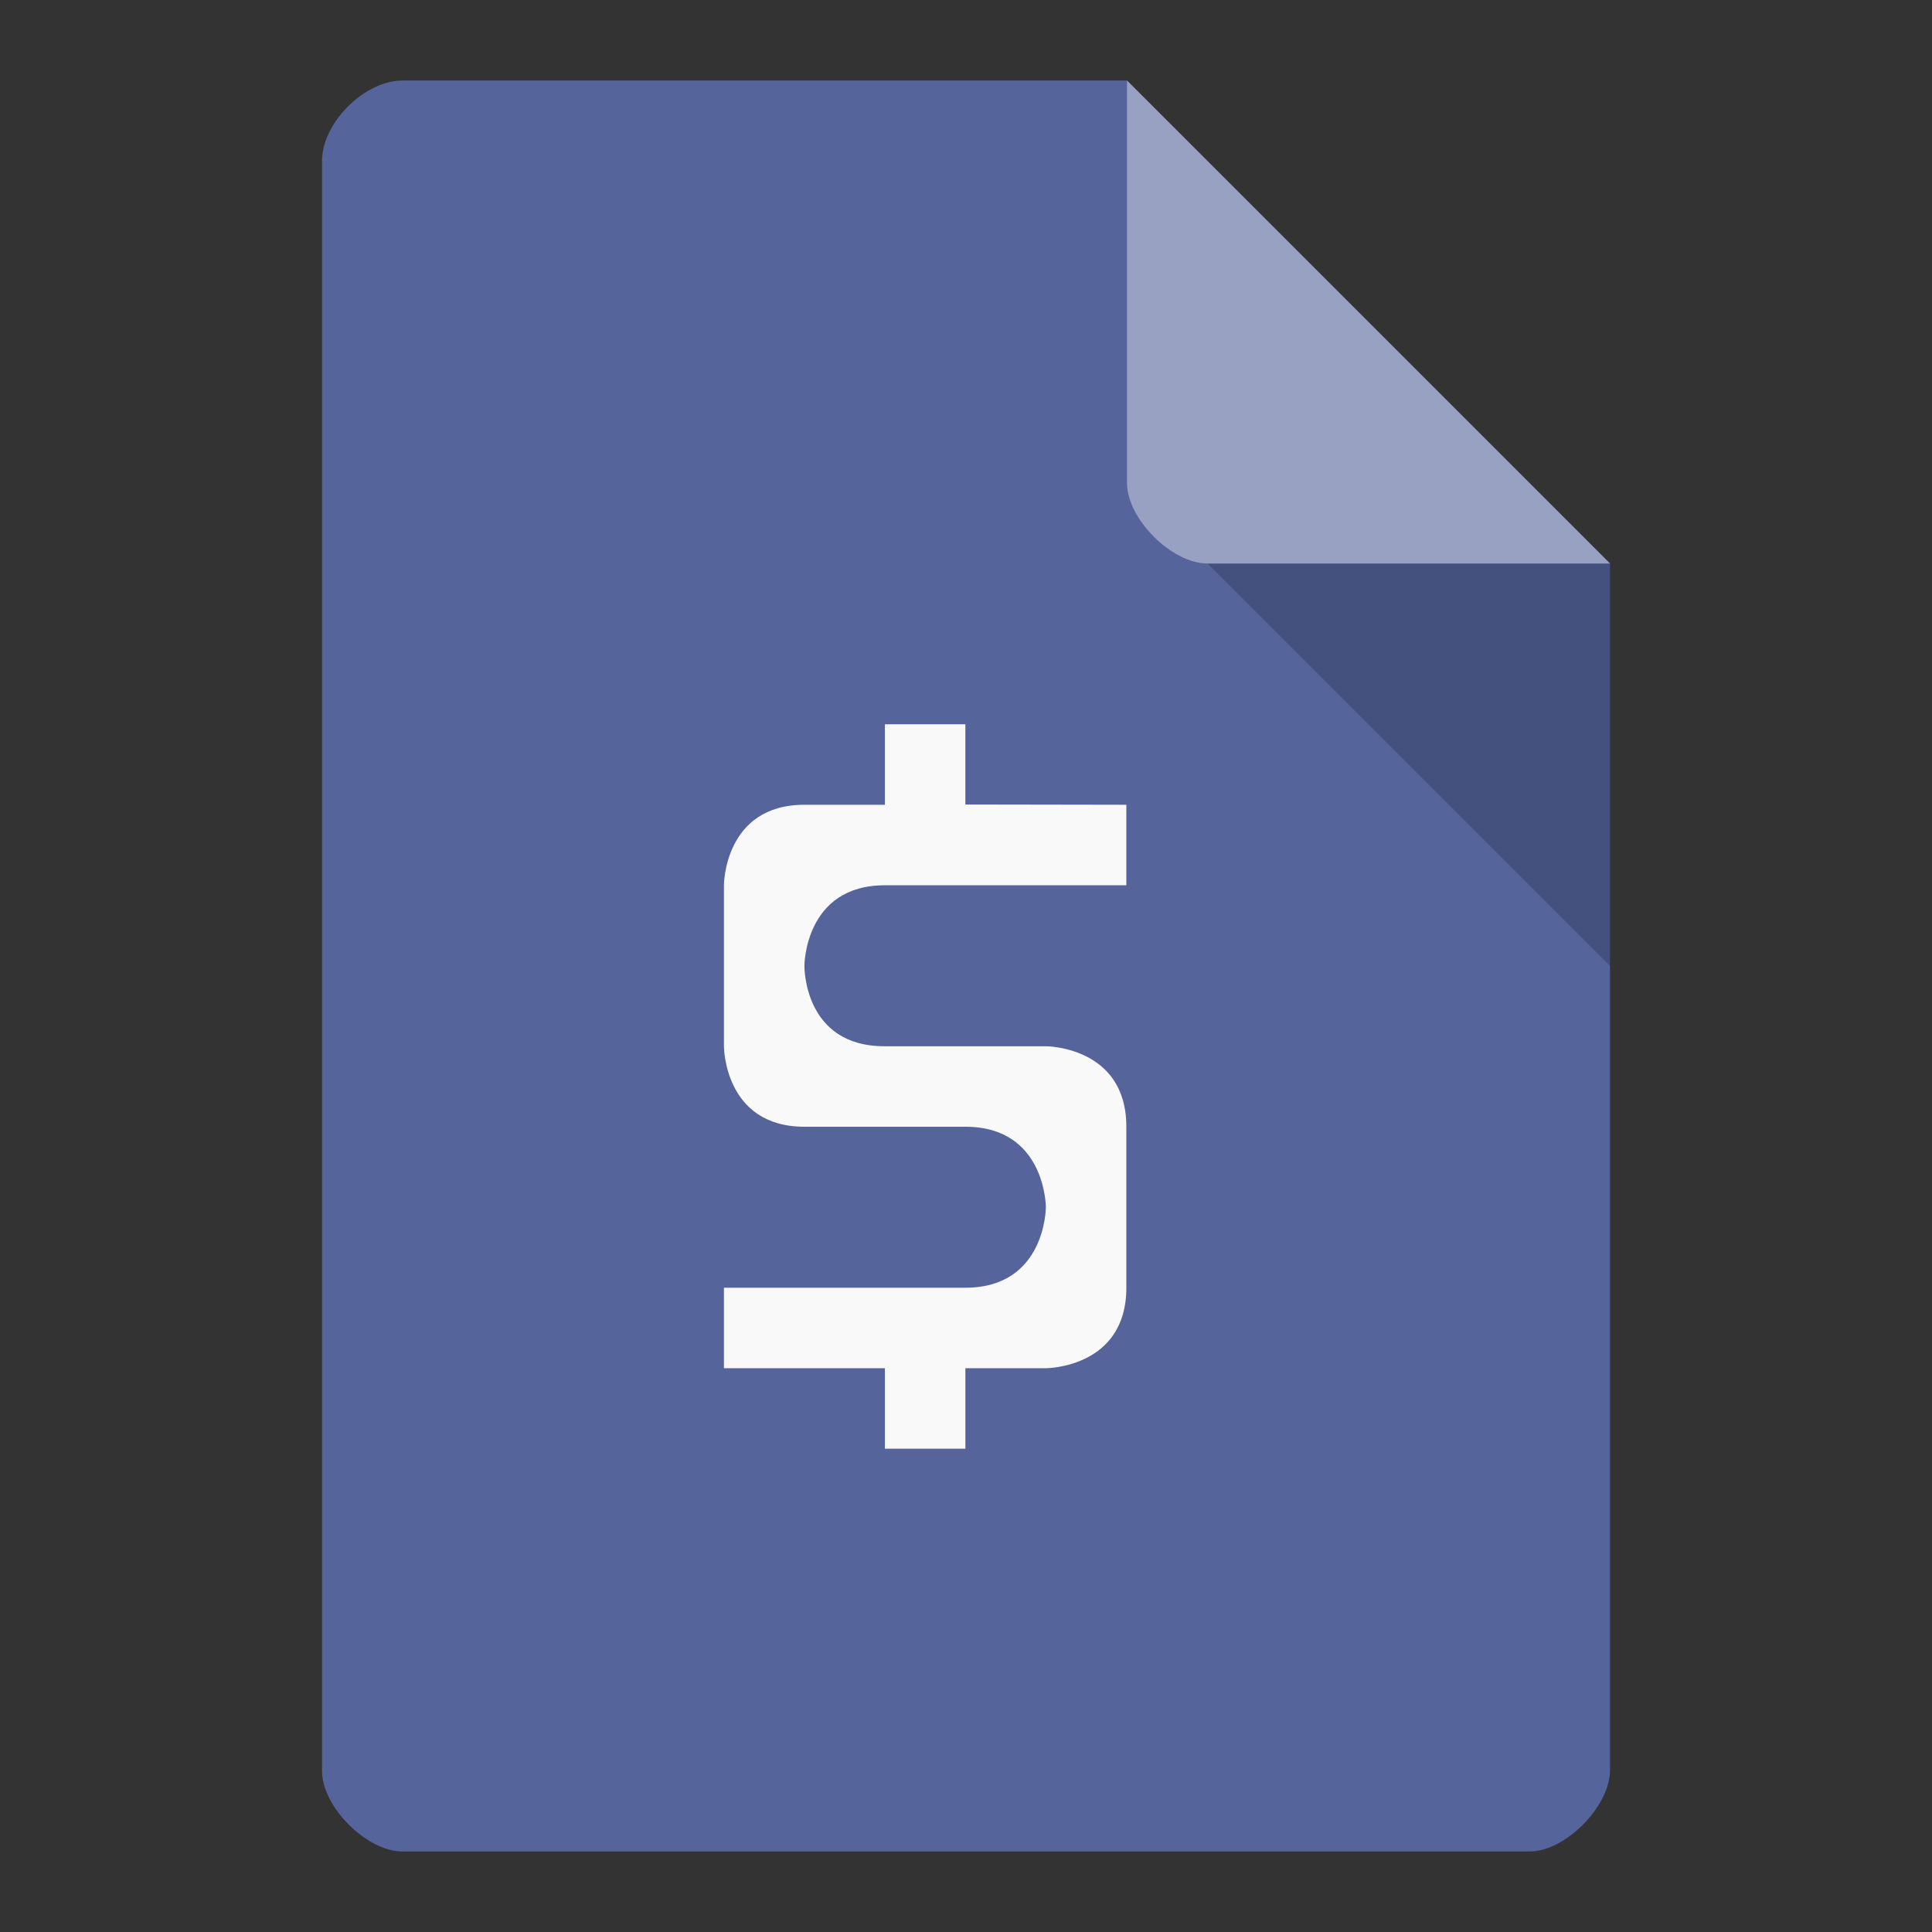 <?xml version="1.0" encoding="UTF-8" standalone="no"?>
<svg
   xmlns:dc="http://purl.org/dc/elements/1.1/"
   xmlns:cc="http://creativecommons.org/ns#"
   xmlns:rdf="http://www.w3.org/1999/02/22-rdf-syntax-ns#"
   xmlns:svg="http://www.w3.org/2000/svg"
   xmlns="http://www.w3.org/2000/svg"
   xmlns:sodipodi="http://sodipodi.sourceforge.net/DTD/sodipodi-0.dtd"
   xmlns:inkscape="http://www.inkscape.org/namespaces/inkscape"
   width="24"
   height="24"
   viewBox="0 0 24 24"
   id="svg2"
   version="1.1"
   inkscape:version="0.91 r13725"
   sodipodi:docname="application-gnucash_24-3-.svg">
  <rect x="0" y="0" width="24" height="24" fill="#333333" stroke="none"/>
  <defs
     id="defs14">
    <clipPath
       id="clipPath-258929573">
      <g
         transform="translate(0,-1004.362)"
         id="g17">
        <path
           inkscape:connector-curvature="0"
           d="m -24,13 c 0,1.105 -0.672,2 -1.5,2 -0.828,0 -1.5,-0.895 -1.5,-2 0,-1.105 0.672,-2 1.5,-2 0.828,0 1.5,0.895 1.5,2 z"
           transform="matrix(15.333,0,0,11.5,415,878.862)"
           style="fill:#1890d0"
           id="path19" />
      </g>
    </clipPath>
  </defs>
  <sodipodi:namedview
     pagecolor="#ffffff"
     bordercolor="#666666"
     borderopacity="1"
     objecttolerance="10"
     gridtolerance="10"
     guidetolerance="10"
     inkscape:pageopacity="0"
     inkscape:pageshadow="2"
     inkscape:window-width="1920"
     inkscape:window-height="1013"
     id="namedview12"
     showgrid="true"
     inkscape:zoom="45.254834"
     inkscape:cx="2.7733877"
     inkscape:cy="10.776924"
     inkscape:window-x="0"
     inkscape:window-y="27"
     inkscape:window-maximized="1"
     inkscape:current-layer="svg2">
    <inkscape:grid
       type="xygrid"
       id="grid3004"
       empspacing="5"
       visible="true"
       enabled="true"
       snapvisiblegridlinesonly="true" />
  </sodipodi:namedview>
  <path
     style="fill:#55649b;fill-opacity:1"
     d="M 5,1 C 4.527,1 4,1.527 4,2 l 0,20 c 0,0.445 0.555,1 1,1 l 14,0 c 0.445,0 0.992,-0.555 1,-1 L 20,7 14,1 z"
     id="path4-7"
     inkscape:connector-curvature="0"
     sodipodi:nodetypes="ssssssccs" />
  <path
     style="fill:#000000;fill-opacity:0.196"
     d="M 15,7 20,12 20,7 z"
     id="path6"
     inkscape:connector-curvature="0"
     sodipodi:nodetypes="cccc" />
  <path
     style="fill:#ffffff;fill-opacity:0.392"
     d="m 14,1 6,6 -5,0 c -0.445,0 -1,-0.555 -1,-1 z"
     id="path8"
     inkscape:connector-curvature="0"
     sodipodi:nodetypes="ccssc" />
  <g
     transform="matrix(0.884,0,0,0.825,-15.143,-10.792)"
     style="font-style:normal;font-variant:normal;font-weight:normal;font-stretch:normal;font-size:11.096px;line-height:125%;font-family:'Ubuntu Mono';-inkscape-font-specification:'Ubuntu Mono, Normal';text-align:start;letter-spacing:0px;word-spacing:0px;writing-mode:lr-tb;text-anchor:start;fill:#f9f9f9;fill-opacity:1;stroke:none;stroke-width:1px;stroke-linecap:butt;stroke-linejoin:miter;stroke-opacity:1"
     id="text4166">
    <path
       d="m 29.565,33.683 -2.262,0 0,-1.212 3.393,0 c 1.131,0 1.131,-1.212 1.131,-1.212 0,0 0,-1.212 -1.131,-1.212 l -2.262,0 c -1.131,0 -1.131,-1.212 -1.131,-1.212 l -2e-6,-2.424 c 0,0 0,-1.212 1.131,-1.212 l 1.131,0 0,-1.212 1.131,0 0,1.208 2.262,0.004 0,1.212 -3.393,0 c -1.131,0 -1.131,1.212 -1.131,1.212 0,0 -0.018,1.217 1.131,1.212 l 2.262,-3e-6 c 0,0 1.131,3e-6 1.131,1.212 -1.61e-4,1.068 -8.7e-5,1.356 0,2.424 0,1.212 -1.131,1.212 -1.131,1.212 l -1.131,10e-6 0,1.212 -1.131,0 z"
       style="font-style:normal;font-variant:normal;font-weight:bold;font-stretch:normal;font-size:15.67px;line-height:125%;font-family:'Ubuntu Mono';-inkscape-font-specification:'Ubuntu Mono, Bold';text-align:start;writing-mode:lr-tb;text-anchor:start;fill:#f9f9f9"
       id="path4231"
       inkscape:connector-curvature="0"
       sodipodi:nodetypes="ccccccscccccccccccccccccccc" />
  </g>
</svg>
